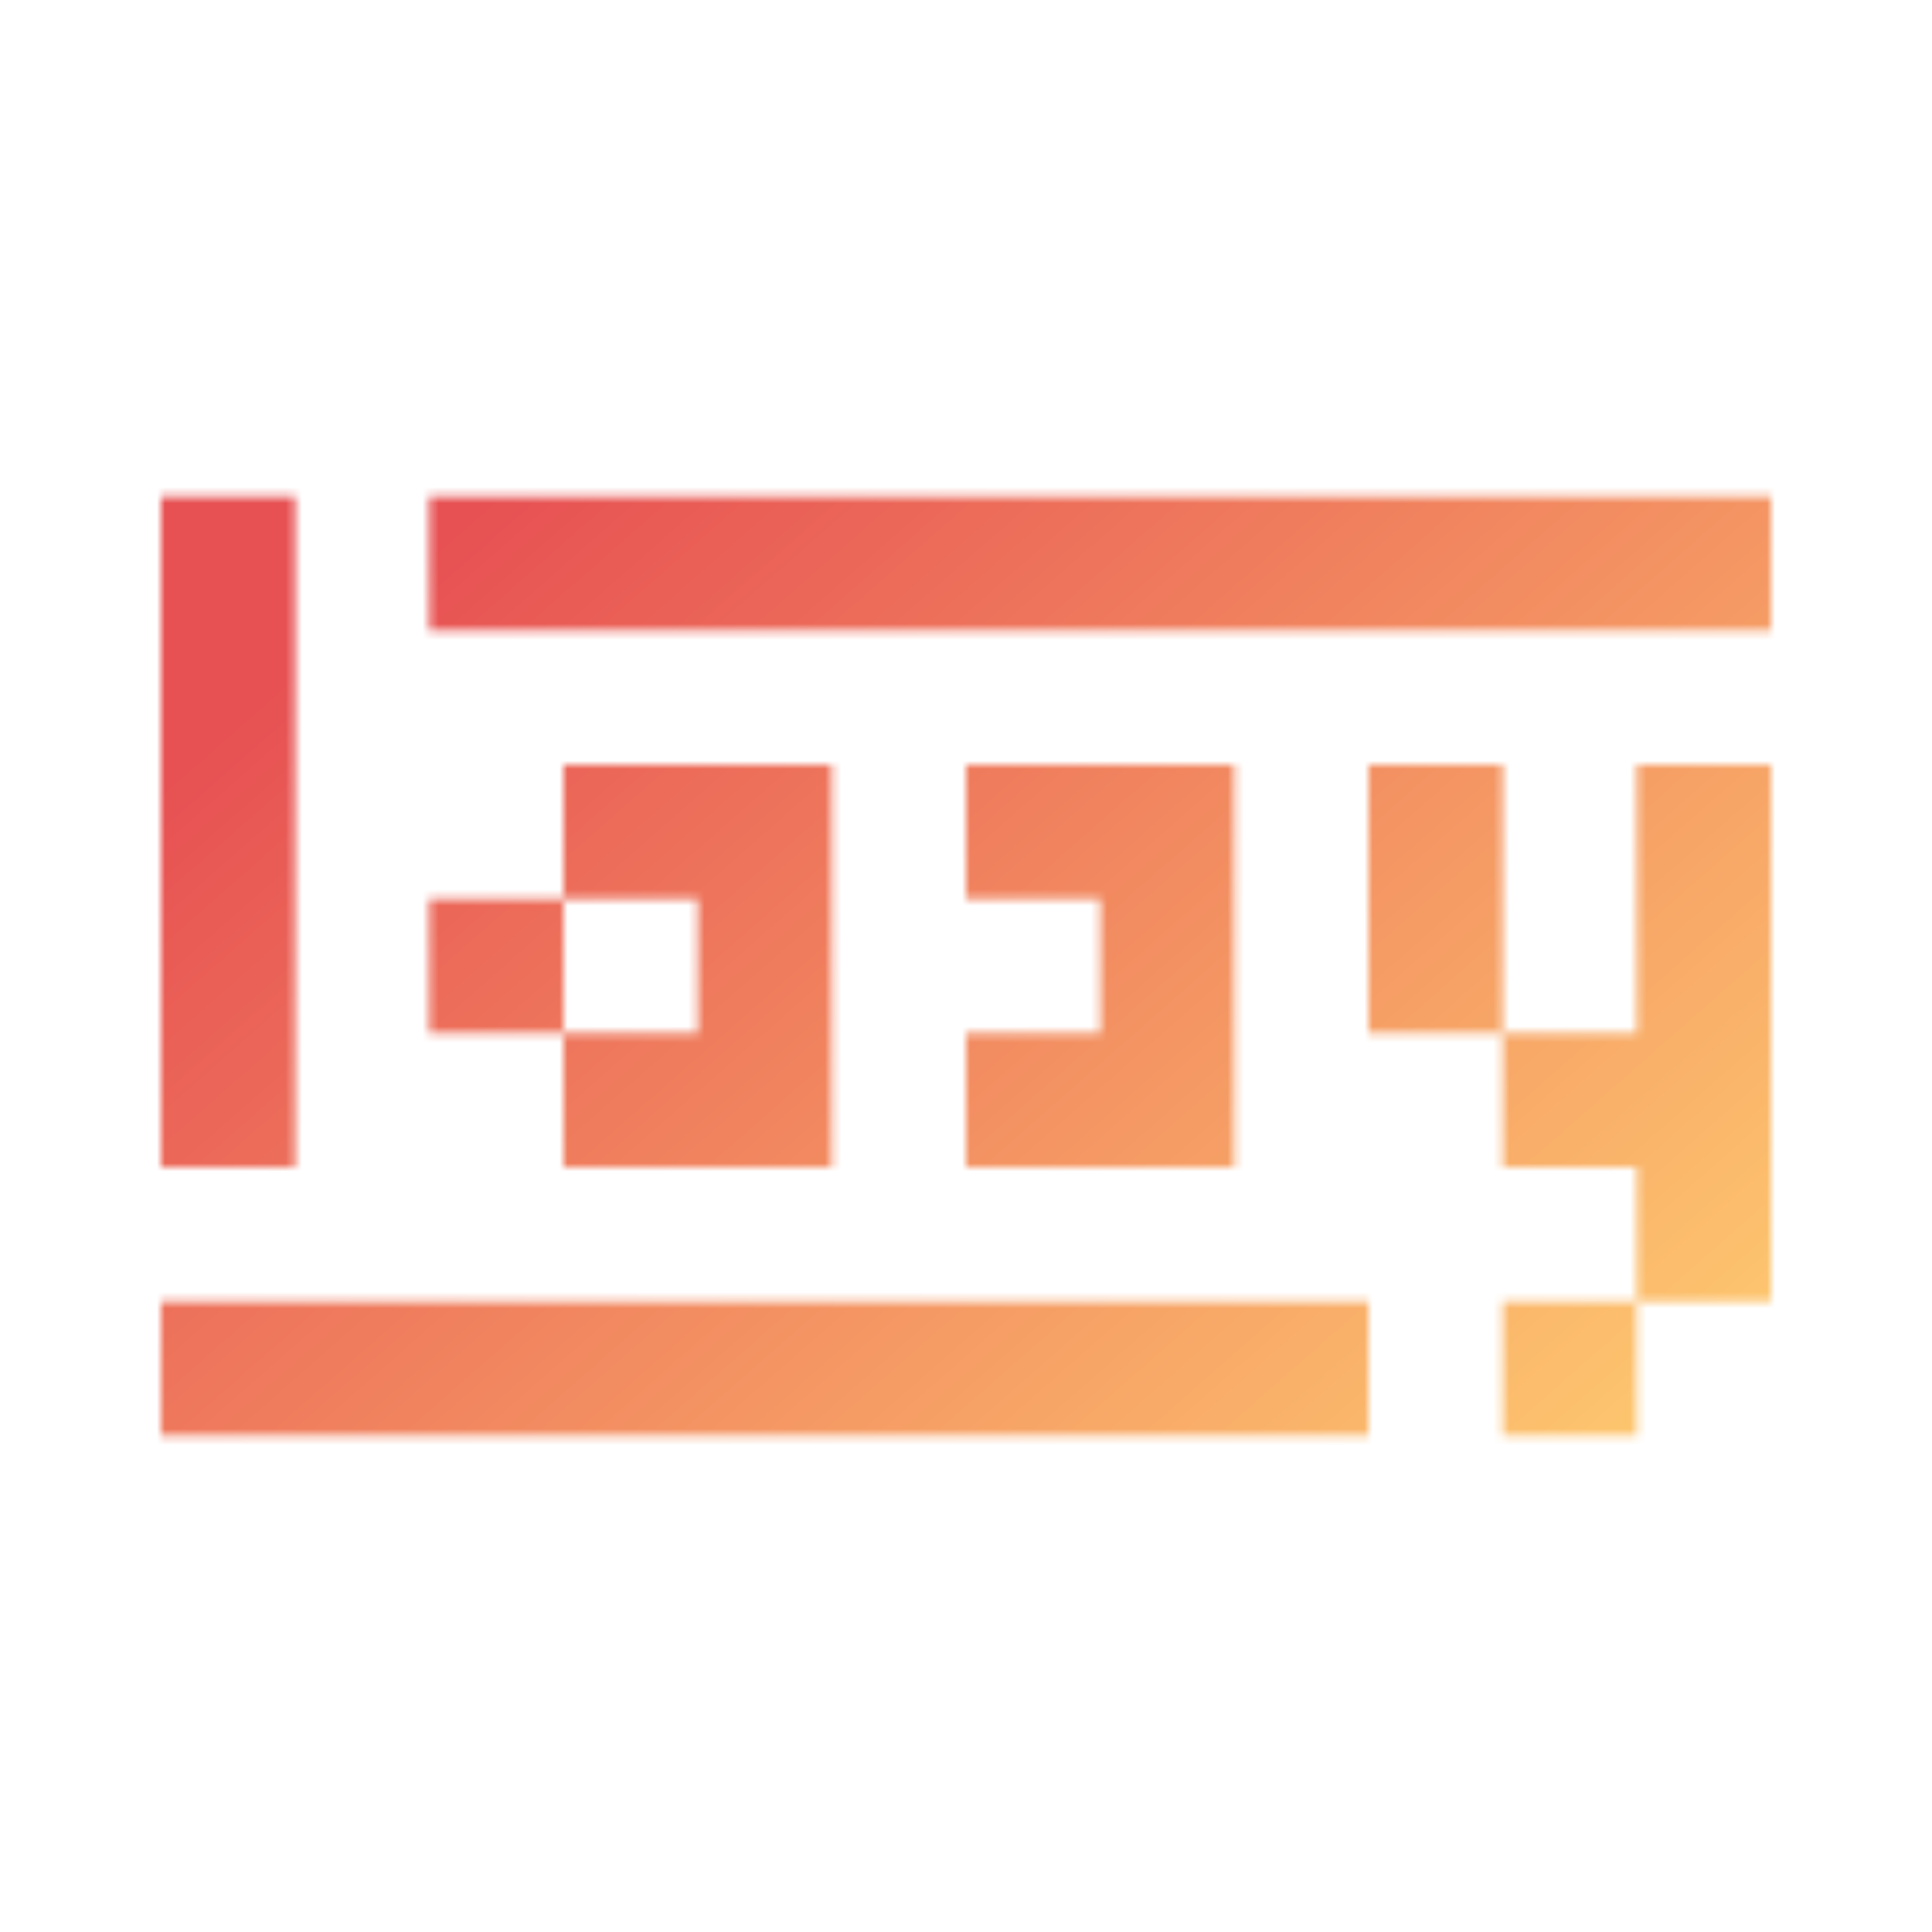 <svg xmlns="http://www.w3.org/2000/svg" fill="none" viewBox="0 0 240 240"><mask id="a" width="200" height="118" x="20" y="61" maskUnits="userSpaceOnUse" style="mask-type:alpha"><path fill="#CEB988" d="M20 161.667h150v16.667H20z"/><path fill="#E75153" fill-rule="evenodd" d="M36.667 61.667H20V145h16.667V61.667ZM103.333 95H86.667v50h16.666V95Zm50 0H120v16.667h16.667v16.666H120V145h33.333V95ZM70 128.333h16.667V145H70v-16.667ZM86.667 95H70v16.667h16.667V95Zm-33.334 16.667H70v16.666H53.333v-16.666Zm150-16.667H220v66.667h-16.667V145h-16.666v-16.667h16.666V95Zm-16.666 33.333H170V95h16.667v33.333Zm16.666 33.334v16.666h-16.666v-16.666h16.666Z" clip-rule="evenodd"/><path fill="#E75153" d="M53.333 61.667H220v16.667H53.333z"/></mask><g mask="url(#a)"><circle cx="120" cy="120" r="120" fill="url(#b)"/></g><defs><linearGradient id="b" x1="53.726" x2="202.71" y1="30.764" y2="200.425" gradientUnits="userSpaceOnUse"><stop offset=".125" stop-color="#E75153"/><stop offset=".917" stop-color="#FDC46E"/></linearGradient></defs></svg>
